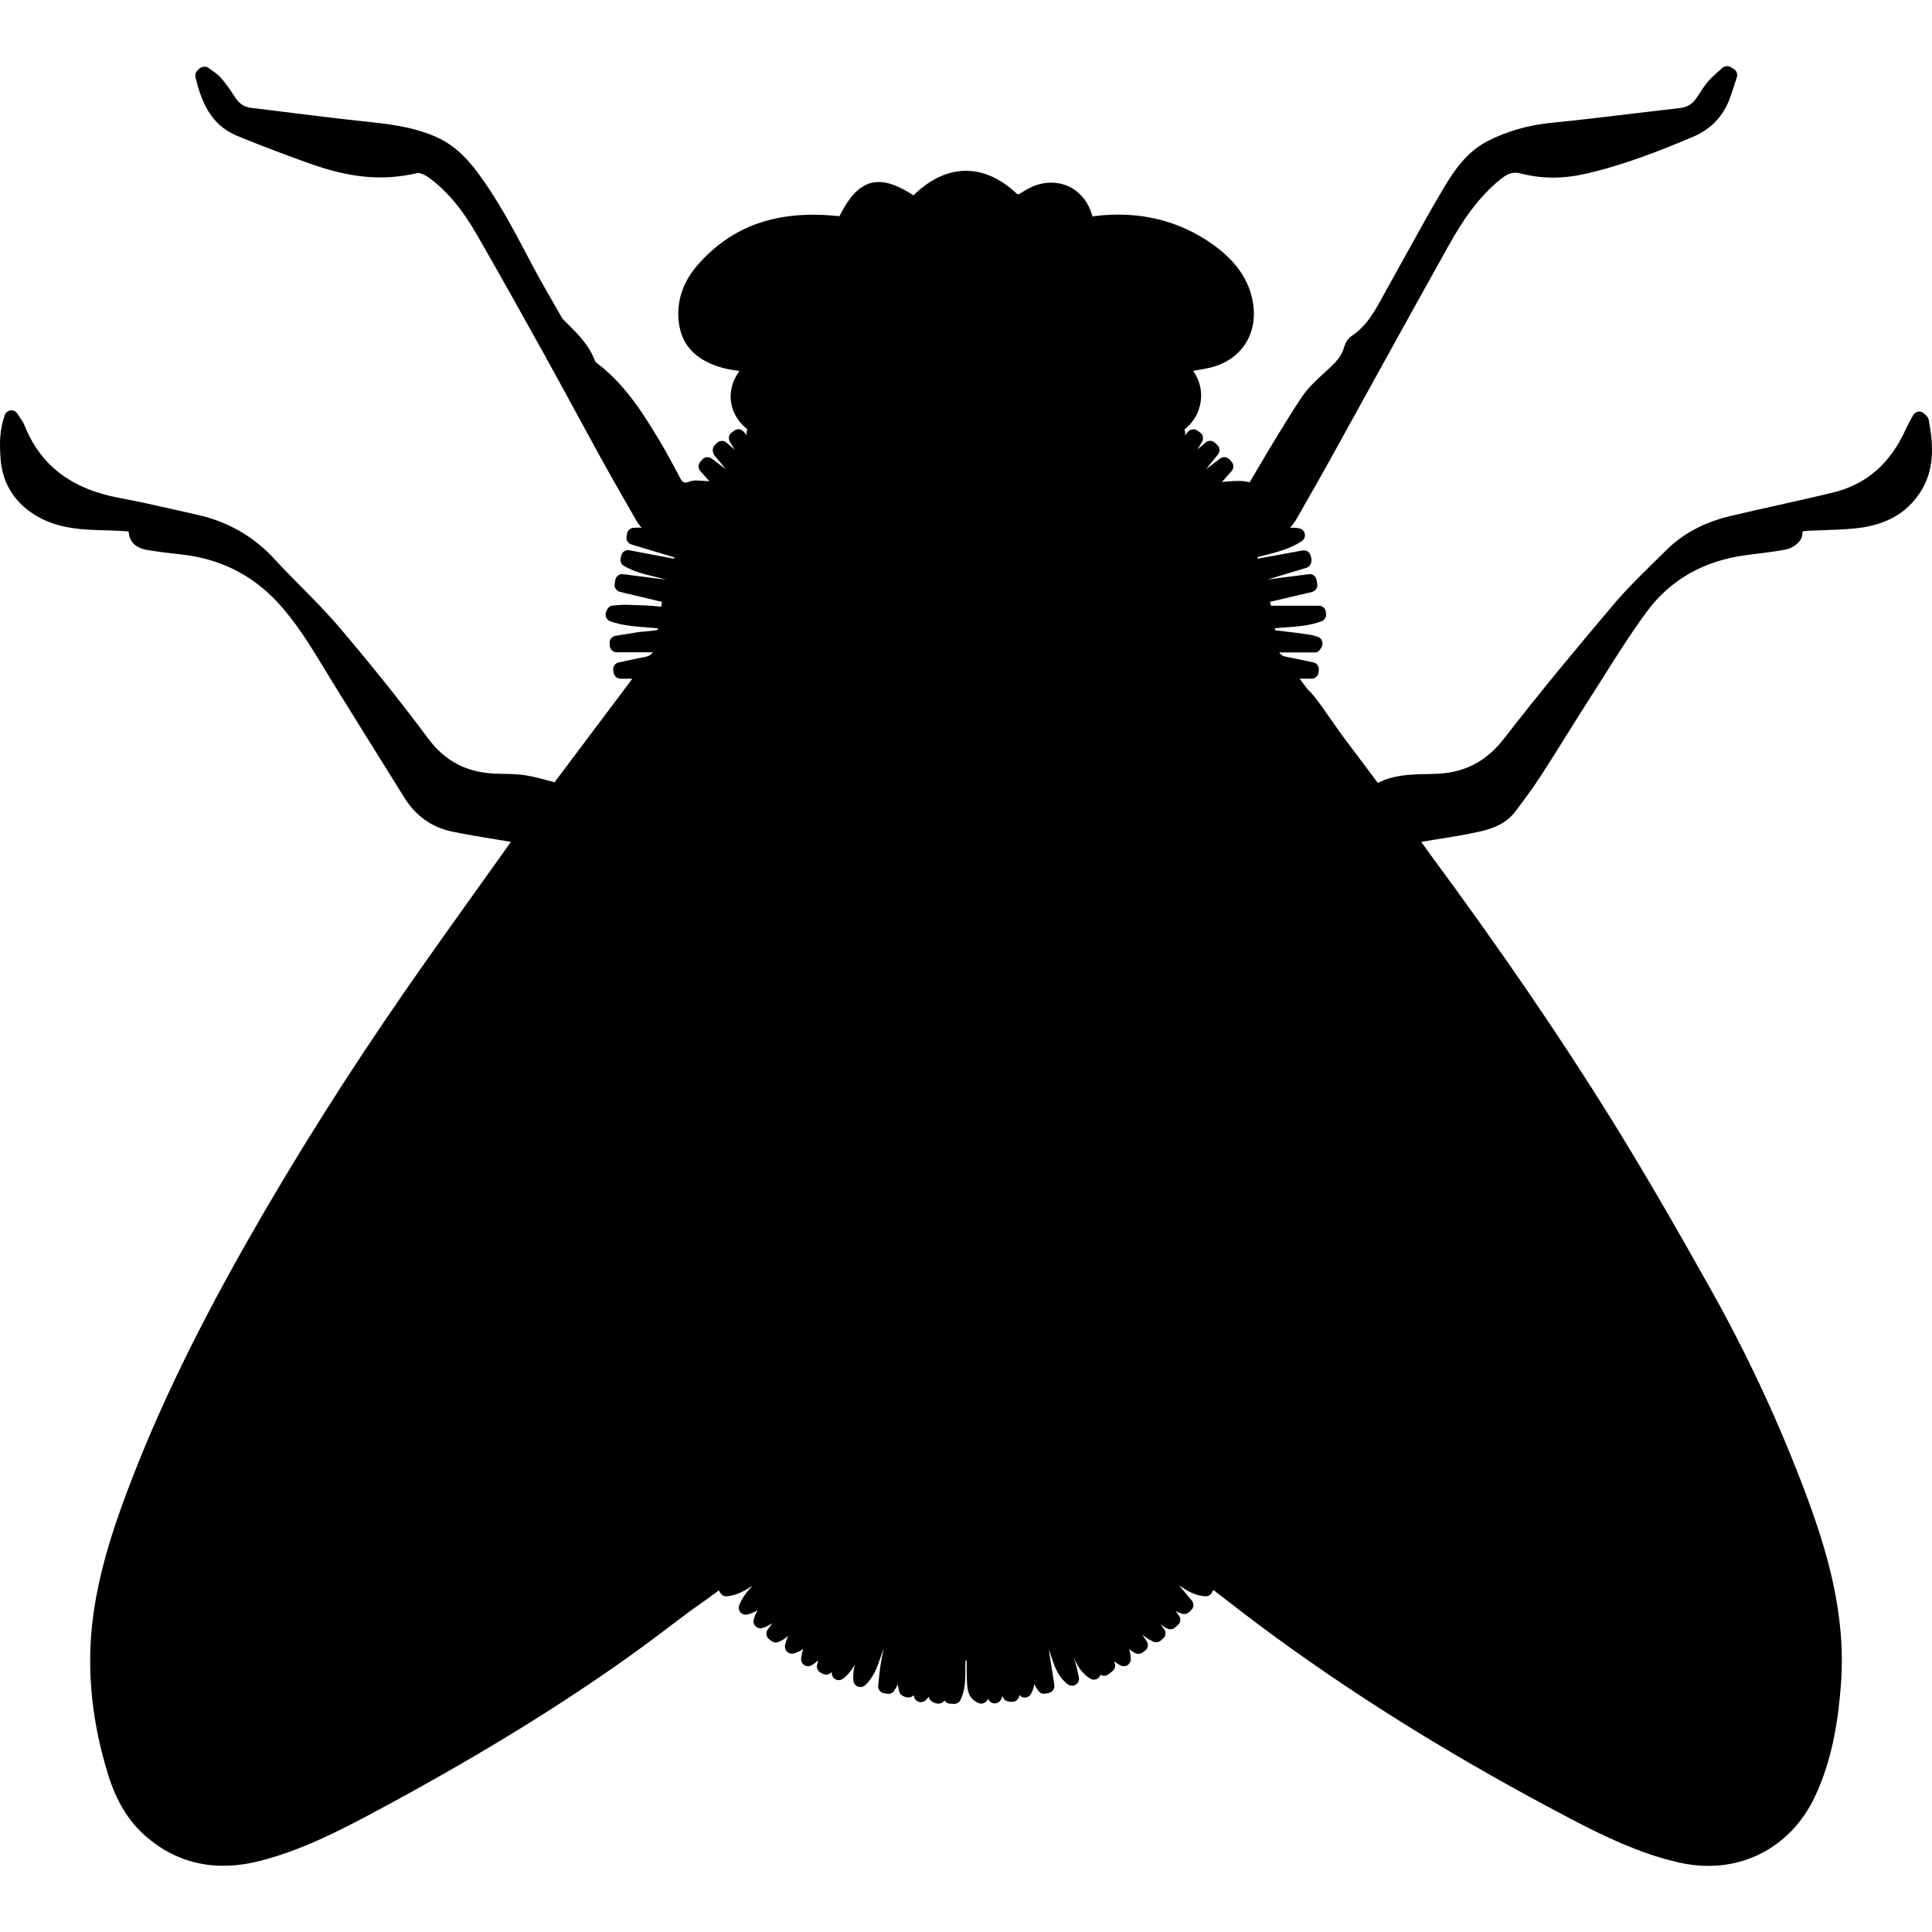 <?xml version="1.0" encoding="iso-8859-1"?>
<!-- Generator: Adobe Illustrator 16.0.0, SVG Export Plug-In . SVG Version: 6.00 Build 0)  -->
<!DOCTYPE svg PUBLIC "-//W3C//DTD SVG 1.1//EN" "http://www.w3.org/Graphics/SVG/1.1/DTD/svg11.dtd">
<svg version="1.1" id="Capa_1" xmlns="http://www.w3.org/2000/svg" xmlns:xlink="http://www.w3.org/1999/xlink" x="0px" y="0px"
	 width="563.881px" height="563.881px" viewBox="0 0 563.881 563.881" style="enable-background:new 0 0 563.881 563.881;"
	 xml:space="preserve">
<g>
	<g>
		<path d="M7.164,124.165c-0.334-0.836-0.816-1.538-1.33-2.285c-0.241-0.351-0.502-0.73-0.779-1.171
			c-0.416-0.657-1.15-1.008-1.95-0.938c-0.775,0.086-1.436,0.608-1.697,1.347c-1.616,4.557-1.518,8.56-1.257,12.599
			c0.49,7.564,4.386,13.538,11.269,17.287c5.451,2.966,11.31,3.529,16.826,3.696l1.419,0.041c2.599,0.078,5.194,0.147,7.646,0.359
			c0.062,0.021,0.163,0.078,0.257,0.139c0.184,2.958,2.064,4.745,5.598,5.316c3.101,0.506,6.226,0.885,9.355,1.22
			c11.457,1.216,20.734,5.757,28.368,13.884c5.476,5.839,9.702,12.807,13.791,19.543c0.889,1.469,1.783,2.938,2.685,4.398
			c6.899,11.139,13.815,22.273,20.771,33.379c3.219,5.141,7.94,8.49,13.652,9.69c4.223,0.889,8.531,1.595,12.697,2.276
			c1.542,0.253,3.084,0.506,4.631,0.767c-2.925,4.108-5.859,8.209-8.788,12.31c-7.185,10.049-14.37,20.098-21.416,30.241
			c-17.173,24.729-32.95,49.727-46.896,74.309c-16.406,28.919-28.075,53.607-36.728,77.695c-4.59,12.787-7.254,23.525-8.389,33.799
			c-1.566,14.194,0.017,29.013,4.712,44.044c2.399,7.683,5.957,13.505,10.881,17.788c9.347,8.14,20.673,10.563,33.676,7.161
			c11.918-3.105,22.604-8.561,33.407-14.35c27.748-14.863,51.388-29.25,72.265-43.986c6.21-4.382,12.354-9.05,18.299-13.554
			l0.906-0.693c1.371-0.959,2.738-1.931,4.101-2.905c1.542-1.105,3.101-2.231,4.664-3.374l0.473,0.759
			c0.416,0.656,1.15,1.032,1.938,0.942c2.938-0.298,5.227-1.693,7.421-3.089c-1.424,1.518-2.929,3.26-3.888,5.672
			c-0.281,0.718-0.143,1.529,0.372,2.108c0.514,0.58,1.305,0.805,2.048,0.616c1.126-0.298,2.089-0.738,2.938-1.256
			c-0.465,0.828-0.856,1.729-1.122,2.733c-0.192,0.726,0.028,1.493,0.575,2.007c0.546,0.515,1.334,0.678,2.04,0.449
			c1.081-0.359,2.011-0.865,2.839-1.448c-0.139,0.188-0.273,0.375-0.408,0.562l-0.967,1.334c-0.661,0.898-0.477,2.163,0.417,2.836
			l0.706,0.539c0.592,0.457,1.383,0.559,2.073,0.257c1.077-0.474,2.003-1.085,2.832-1.771c-0.416,0.832-0.75,1.737-0.959,2.737
			c-0.146,0.702,0.086,1.432,0.612,1.918c0.53,0.493,1.273,0.66,1.962,0.457c0.771-0.229,1.812-0.596,2.722-1.294
			c-0.294,0.877-0.51,1.8-0.612,2.803c-0.077,0.768,0.281,1.51,0.935,1.922c0.648,0.42,1.473,0.429,2.134,0.041
			c0.722-0.425,1.358-0.914,1.926-1.44c-0.008,0.028-0.017,0.062-0.021,0.086l-0.302,1.15c-0.257,0.926,0.163,1.905,1.012,2.354
			l0.669,0.351c0.816,0.425,1.82,0.253,2.448-0.429c0.053-0.057,0.106-0.105,0.159-0.163c-0.008,0.073-0.013,0.147-0.021,0.225
			c-0.065,0.796,0.347,1.562,1.053,1.95c0.702,0.388,1.57,0.322,2.211-0.163c1.575-1.191,2.656-2.652,3.497-4.174
			c-0.404,1.493-0.624,3.072-0.425,4.806c0.086,0.768,0.601,1.42,1.33,1.682c0.727,0.265,1.538,0.094,2.102-0.433
			c2.542-2.403,3.546-5.378,4.517-8.25c0.245-0.722,0.485-1.444,0.759-2.154l0.053,0.013l-0.028,0.143
			c-0.31,1.493-0.604,2.921-0.828,4.354c-0.216,1.403-0.359,2.815-0.502,4.227l-0.184,1.787c-0.118,1.073,0.62,2.053,1.686,2.236
			l0.93,0.159c0.792,0.134,1.583-0.204,2.032-0.865c0.42-0.616,0.767-1.253,1.064-1.894c0.053,0.571,0.184,1.094,0.302,1.567
			l0.151,0.645c0.188,0.959,1.697,1.632,2.685,1.632c0.013,0,0.024,0,0.037,0c0.57-0.013,1.105-0.257,1.48-0.678
			c0.024,0.135,0.049,0.266,0.078,0.404c0.15,0.73,0.681,1.317,1.395,1.538c0.71,0.232,1.489,0.041,2.024-0.481
			c0.343-0.334,0.648-0.677,0.909-1.028l0.021,0.204c0.098,1.077,1.983,1.954,2.901,1.832c0.673-0.021,1.285-0.371,1.648-0.926
			c0.347,0.547,0.946,0.922,1.64,0.95l1.105,0.049c0.849,0.024,1.562-0.416,1.922-1.143c1.416-2.896,1.42-5.862,1.428-8.727
			c0-0.955,0-1.877,0.058-2.774h0.33v0.135c-0.012,1.591-0.021,3.129,0.024,4.671c0.119,3.905,0.339,6.186,3.387,7.581
			c0.628,0.29,1.362,0.24,1.95-0.139c0.416-0.266,0.718-0.673,0.853-1.134c0.073,0.13,0.146,0.261,0.225,0.396
			c0.384,0.637,1.105,1.02,1.823,0.991c0.743-0.028,1.412-0.453,1.751-1.118c0.163-0.322,0.302-0.645,0.424-0.975
			c0.106,0.204,0.217,0.403,0.307,0.604c0.416,0.918,2.17,1.191,3.141,0.931c0.833-0.229,1.429-0.955,1.494-1.812l0.008-0.074
			c0.404,0.486,0.995,0.768,1.652,0.747c0.706-0.028,1.351-0.42,1.701-1.036c0.579-1.021,0.897-1.987,0.972-2.941
			c0.334,0.701,0.738,1.391,1.231,2.052c0.474,0.637,1.273,0.931,2.061,0.775l0.991-0.212c1.057-0.229,1.759-1.245,1.592-2.31
			l-1.616-10.347c0.277,0.701,0.522,1.444,0.775,2.207c0.894,2.697,1.905,5.757,4.766,7.936c0.673,0.514,1.587,0.562,2.301,0.118
			c0.719-0.44,1.094-1.277,0.938-2.109c-0.379-2.081-0.946-4.076-1.559-6.018c0.931,2.325,2.212,4.696,4.863,6.349
			c0.706,0.432,1.607,0.407,2.281-0.086c0.358-0.262,0.616-0.629,0.746-1.036c0.184,0.109,0.384,0.195,0.6,0.248
			c0.616,0.144,1.266-0.004,1.759-0.403l1.135-0.914c0.665-0.53,0.93-1.42,0.665-2.231l-0.213-0.674
			c0.547,0.47,1.171,0.897,1.894,1.265c0.637,0.331,1.396,0.294,2.003-0.085c0.608-0.38,0.972-1.045,0.959-1.763
			c-0.017-1.077-0.2-2.053-0.494-2.954c0.543,0.444,1.146,0.853,1.82,1.188c0.673,0.334,1.477,0.273,2.093-0.163l0.723-0.515
			c0.905-0.641,1.13-1.893,0.506-2.807l-1.33-1.954c0.959,0.836,2.04,1.566,3.333,2.109c0.714,0.289,1.534,0.163,2.122-0.343
			l0.665-0.58c0.832-0.718,0.942-1.966,0.253-2.823l-1.094-1.351c0.645,0.49,1.351,0.931,2.134,1.294
			c0.742,0.343,1.624,0.208,2.235-0.343l0.837-0.759c0.796-0.719,0.901-1.926,0.24-2.771l-0.987-1.269
			c0.625,0.343,1.314,0.624,2.077,0.815c0.686,0.18,1.407-0.021,1.913-0.506l0.625-0.604c0.767-0.747,0.828-1.959,0.139-2.778
			l-3.722-4.398c0.005,0,0.009,0.004,0.017,0.008c2.143,1.399,4.569,2.979,7.654,3.162c0.82,0.062,1.51-0.351,1.893-1.024
			l0.466-0.823c0.045,0.036,0.09,0.073,0.135,0.102c5.883,4.558,11.971,9.266,18.099,13.729
			c25.744,18.764,53.762,36.018,85.651,52.742c9.245,4.847,20.09,10.249,31.864,12.945c2.926,0.669,5.863,1.012,8.731,1.012
			c13.428,0,25.015-7.49,30.996-20.028c5.487-11.497,7.001-23.795,7.707-33.224c1.525-20.399-4.284-39.27-10.163-55.035
			c-7.634-20.474-17.083-40.8-28.091-60.416c-8.246-14.696-18.083-31.976-28.486-48.757c-15.068-24.296-32.559-49.881-53.477-78.208
			c-0.771-1.044-1.522-2.102-2.302-3.211c1.469-0.249,2.941-0.481,4.415-0.718c4.1-0.657,8.339-1.334,12.488-2.248
			c3.403-0.755,7.679-2.093,10.502-5.818c2.407-3.174,5.21-6.948,7.731-10.841c2.518-3.88,4.966-7.805,7.418-11.73
			c2.126-3.407,4.255-6.818,6.426-10.196c1.399-2.179,2.782-4.37,4.166-6.557c4.015-6.361,8.164-12.934,12.664-19.045
			c6.847-9.286,16.536-14.839,28.809-16.508l3.334-0.424c2.831-0.355,5.765-0.718,8.637-1.289c1.579-0.31,4.558-2.073,4.619-4.337
			c0.016-0.661,0.15-0.853,0.15-0.853c0.208-0.167,1.229-0.22,1.714-0.245c1.416-0.069,2.832-0.11,4.251-0.159
			c3.15-0.102,6.41-0.212,9.625-0.555c8.499-0.901,14.574-4.28,18.58-10.326c4.496-6.793,3.909-14.211,2.611-21.22
			c-0.15-0.808-0.648-1.269-0.979-1.571l-0.318-0.31c-0.449-0.485-1.118-0.755-1.763-0.628c-0.657,0.086-1.229,0.486-1.534,1.073
			l-0.714,1.326c-0.502,0.914-0.959,1.763-1.358,2.64c-4.525,10.094-11.461,16.161-21.2,18.547
			c-5.545,1.359-11.118,2.603-16.691,3.848c-4.459,0.996-8.923,1.991-13.37,3.048c-7.531,1.783-13.79,5.108-18.613,9.882
			l-3.194,3.146c-4.137,4.047-8.413,8.242-12.231,12.746c-10.273,12.142-21.253,25.275-31.951,39.103
			c-5.104,6.597-11.203,9.882-19.191,10.322c-1.188,0.065-2.379,0.09-3.574,0.118c-4.692,0.102-9.527,0.208-14.113,2.583
			l-10.51-14.007c-2.077-2.966-4.162-5.924-6.259-8.878c-1.347-1.889-2.644-3.439-3.766-4.484l-2.302-3.068h3.497
			c1.028,0,1.897-0.767,2.023-1.787l0.09-0.714c0.135-1.057-0.571-2.036-1.611-2.252l-2.587-0.543
			c-1.853-0.392-3.704-0.779-5.565-1.134c-0.767-0.146-1.436-0.661-1.787-1.224h10.507c1.04,0,1.979-1.379,2.093-2.412
			c0.11-0.995-0.522-1.926-1.489-2.191l-0.571-0.171c-0.567-0.175-1.139-0.342-1.726-0.424c-2.729-0.387-5.459-0.742-8.25-1.069
			c-0.706-0.085-1.437-0.167-1.722-0.151c-0.041-0.212-0.082-0.424-0.118-0.641c1.109-0.118,2.228-0.196,3.35-0.273
			c3.374-0.245,6.866-0.489,10.27-1.775c0.853-0.322,1.387-1.167,1.313-2.077l-0.053-0.604c-0.094-1.053-0.976-1.856-2.032-1.856
			h-14.019l-0.221-1.134l12.212-2.868c1.053-0.249,1.729-1.273,1.542-2.338l-0.212-1.191c-0.188-1.081-1.208-1.832-2.273-1.669
			l-12.02,1.563l11.469-3.46c1.045-0.314,1.563-1.771,1.294-2.828l-0.18-0.702c-0.266-1.032-1.285-1.656-2.342-1.497l-13.085,2.395
			l-0.154-0.428c0.832-0.232,1.664-0.441,2.492-0.653c3.546-0.906,7.218-1.836,10.519-4.06c0.682-0.457,1.02-1.281,0.86-2.089
			c-0.158-0.804-0.787-1.44-1.591-1.604c-0.918-0.196-1.832-0.241-2.722-0.151c0.764-0.836,1.444-1.787,2.04-2.844l3.46-6.087
			c1.963-3.443,3.925-6.887,5.847-10.355c4.048-7.307,8.083-14.623,12.122-21.938c7.617-13.811,15.234-27.622,22.945-41.379
			c3.595-6.405,8.214-13.713,15.235-19.323c2.044-1.636,3.668-2.04,5.793-1.489c5.9,1.546,12.208,1.579,18.797,0.078
			c11.012-2.501,21.583-6.667,31.363-10.792c4.944-2.089,8.453-5.594,10.433-10.429c0.648-1.587,1.171-3.219,1.688-4.851l0.69-2.125
			c0.31-0.926-0.078-1.942-0.927-2.423l-0.942-0.539c-0.771-0.437-1.742-0.326-2.395,0.278c-0.393,0.359-0.792,0.71-1.191,1.065
			c-0.979,0.861-1.991,1.75-2.894,2.799c-1.032,1.199-1.876,2.505-2.692,3.77l-0.641,0.979c-1.244,1.881-2.742,2.819-4.863,3.06
			c-4.549,0.518-9.095,1.065-13.644,1.611c-8.013,0.963-16.026,1.934-24.056,2.722c-6.675,0.665-12.905,2.46-18.52,5.34
			c-6.218,3.187-9.976,8.915-13.007,14.027c-3.79,6.389-7.434,12.999-10.959,19.384c-1.746,3.167-3.492,6.336-5.263,9.486
			l-1.146,2.081c-2.55,4.664-4.962,9.066-9.335,11.906c-1.399,0.91-2.008,2.672-2.208,3.39c-0.645,2.33-2.113,4.031-4.275,6.022
			l-1.171,1.073c-2.48,2.26-5.047,4.594-6.944,7.458c-4.614,6.981-8.947,14.292-13.134,21.354l-1.624,2.738
			c-0.24,0.408-0.387,0.596-0.416,0.657c-1.844-0.535-4.108-0.465-6.34-0.245c-0.563,0.057-1.126,0.11-1.689,0.147l2.815-3.187
			c0.689-0.779,0.682-1.955-0.021-2.726l-0.624-0.677c-0.714-0.767-1.89-0.869-2.729-0.241l-4.113,3.121l3.497-4.337
			c0.682-0.84,0.583-2.064-0.216-2.791l-0.71-0.645c-0.768-0.698-1.926-0.706-2.705-0.033l-2.354,2.032l1.342-2.24
			c0.543-0.906,0.307-2.077-0.546-2.697l-0.796-0.567c-0.849-0.608-2.031-0.485-2.726,0.302l-0.987,1.118
			c0.232-0.571,0.188-1.208-0.094-1.73c2.628-2.044,4.329-4.961,4.773-8.278c0.429-3.211-0.403-6.405-2.264-8.874
			c1.701-0.257,3.354-0.53,4.981-0.918c8.943-2.117,13.99-9.661,12.55-18.784c-1.044-6.626-4.831-12.203-11.575-17.054
			c-10.024-7.202-21.787-10.029-34.867-8.38c-0.2,0.024-0.376,0.045-0.343,0.245c-0.004-0.004-0.086-0.126-0.2-0.539
			c-2.02-7.197-8.601-10.975-15.725-8.943c-1.909,0.547-3.573,1.571-5.189,2.566l-0.375,0.232c-0.172,0.012-0.343,0.033-0.515,0.049
			c-9.645-9.253-20.774-9.106-30.306,0.306c-4.256-2.713-7.353-3.888-10.159-3.888c-5.427,0-8.756,4.655-11.469,9.979
			c-0.241-0.016-0.481-0.037-0.718-0.057c-17.651-1.787-30.878,2.962-40.841,14.513c-4.529,5.251-6.3,11.396-5.125,17.764
			c1.114,6.022,5.369,10.078,12.652,12.065c1.624,0.44,3.244,0.685,4.827,0.889c-0.792,1.191-1.542,2.452-1.995,3.896
			c-1.546,4.974,0.204,9.865,4.354,13.162c-0.302,0.526-0.363,1.171-0.135,1.758l-0.983-1.114c-0.702-0.804-1.901-0.926-2.75-0.286
			l-0.734,0.551c-0.84,0.625-1.064,1.787-0.53,2.681l1.387,2.322l-2.378-2.061c-0.816-0.702-2.04-0.649-2.795,0.118l-0.71,0.727
			c-0.738,0.747-0.583,2.187,0.085,2.99l3.272,3.958l-4.153-3.134c-0.861-0.641-2.069-0.518-2.771,0.294l-0.571,0.657
			c-0.677,0.775-0.673,1.934,0.012,2.697l2.64,2.975c-1.208-0.086-2.464-0.167-3.819-0.237c-0.767,0-1.566,0.155-2.305,0.453
			c-0.979,0.383-1.734,0.118-2.264-0.874l-1.085-2.04c-1.53-2.893-3.117-5.879-4.847-8.752c-4.59-7.621-9.796-16.259-17.948-22.595
			c-0.338-0.261-0.971-0.755-1.081-0.975c-1.681-4.619-4.925-7.838-8.058-10.951l-1.032-1.028c-0.404-0.408-0.747-0.971-0.967-1.367
			l-2.109-3.676c-1.979-3.443-3.958-6.883-5.822-10.383l-1.709-3.236c-4.37-8.27-8.895-16.826-14.664-24.549
			c-3.929-5.263-7.805-8.507-12.566-10.518c-6.793-2.864-13.856-3.607-20.686-4.325c-7.071-0.747-14.125-1.624-21.184-2.505
			c-3.876-0.485-7.756-0.971-11.636-1.432c-2.015-0.245-3.48-1.232-4.745-3.215c-1.085-1.697-2.403-3.672-3.954-5.447
			c-0.808-0.935-1.754-1.6-2.668-2.244c-0.343-0.245-0.686-0.485-1.016-0.743c-0.844-0.661-2.223-0.343-2.941,0.433l-0.392,0.42
			c-0.469,0.506-0.657,1.208-0.494,1.876c1.701,6.981,4.353,13.889,12.211,17.124c7.389,3.048,14.892,5.806,20.6,7.87
			c12.289,4.431,21.792,5.349,32.098,2.938c0.783,0,2.097,0.543,3.129,1.29c5.251,3.819,9.73,9.127,14.092,16.704
			c6.765,11.758,13.309,23.493,19.372,34.419c3.048,5.5,6.047,11.016,9.049,16.54c2.546,4.68,5.092,9.364,7.663,14.027
			c3.366,6.104,6.834,12.146,10.302,18.188c0.506,0.877,1.077,1.673,1.718,2.391c-0.539-0.077-1.098-0.057-1.665-0.028l-0.587,0.021
			c-0.996,0-1.853,0.747-2.016,1.73l-0.143,0.832c-0.179,1.02,0.429,2.012,1.42,2.31l12.571,3.786l-0.139,0.367l-13.027-2.456
			c-1.061-0.204-2.105,0.465-2.358,1.521l-0.192,0.804c-0.208,0.873,0.18,1.783,0.955,2.235c2.828,1.653,5.9,2.403,8.874,3.125
			c1.188,0.29,2.33,0.571,3.448,0.897l-12.55-1.603c-1.097-0.143-2.089,0.6-2.272,1.681l-0.196,1.146
			c-0.184,1.061,0.49,2.081,1.534,2.33l12.256,2.925c-0.053,0.318-0.102,0.637-0.131,0.955c-0.041,0.424-0.11,0.555-0.212,0.424
			c-0.131,0-0.273-0.012-0.433-0.029c-2.917-0.314-5.871-0.4-8.727-0.478l-1.354-0.032c-0.836,0-1.673,0.077-2.509,0.151
			l-1.155,0.098c-1.04,0.074-1.881,1.522-1.921,2.562c-0.037,0.889,0.51,1.697,1.346,1.999c3.403,1.228,6.895,1.498,10.273,1.763
			c1.204,0.09,2.403,0.184,3.599,0.322c0,0.237,0.016,0.388,0.053,0.408c-0.266,0.127-1.347,0.253-2.293,0.355l-1.277,0.114
			c-0.706,0.061-1.412,0.114-2.105,0.22c-1.612,0.241-3.219,0.501-4.823,0.767l-1.893,0.314c-1.041,0.167-1.783,1.105-1.706,2.154
			l0.057,0.767c0.086,1.061,0.971,1.876,2.036,1.876h10.498c-0.424,0.69-1.13,1.13-2.109,1.322c-1.86,0.363-3.717,0.763-5.573,1.159
			l-2.256,0.481c-1.069,0.229-1.771,1.256-1.591,2.33l0.122,0.734c0.171,0.975,1.02,1.689,2.012,1.689h3.439l-22.693,30.212
			c-0.621-0.159-1.224-0.322-1.816-0.481c-2.24-0.6-4.357-1.171-6.54-1.518c-2.334-0.379-4.684-0.42-6.96-0.457l-1.297-0.024
			c-8.797-0.196-15.276-3.5-20.392-10.408c-7.511-10.13-15.969-20.718-25.859-32.367c-3.476-4.088-7.295-7.948-10.992-11.685
			c-2.656-2.685-5.316-5.373-7.866-8.16c-6.079-6.643-13.709-11.008-22.668-12.983c-2.097-0.461-4.194-0.938-6.292-1.416
			c-5.263-1.2-10.71-2.436-16.124-3.436C20.93,142.798,11.803,135.85,7.164,124.165z"/>
	</g>
</g>
<g>
</g>
<g>
</g>
<g>
</g>
<g>
</g>
<g>
</g>
<g>
</g>
<g>
</g>
<g>
</g>
<g>
</g>
<g>
</g>
<g>
</g>
<g>
</g>
<g>
</g>
<g>
</g>
<g>
</g>
</svg>

